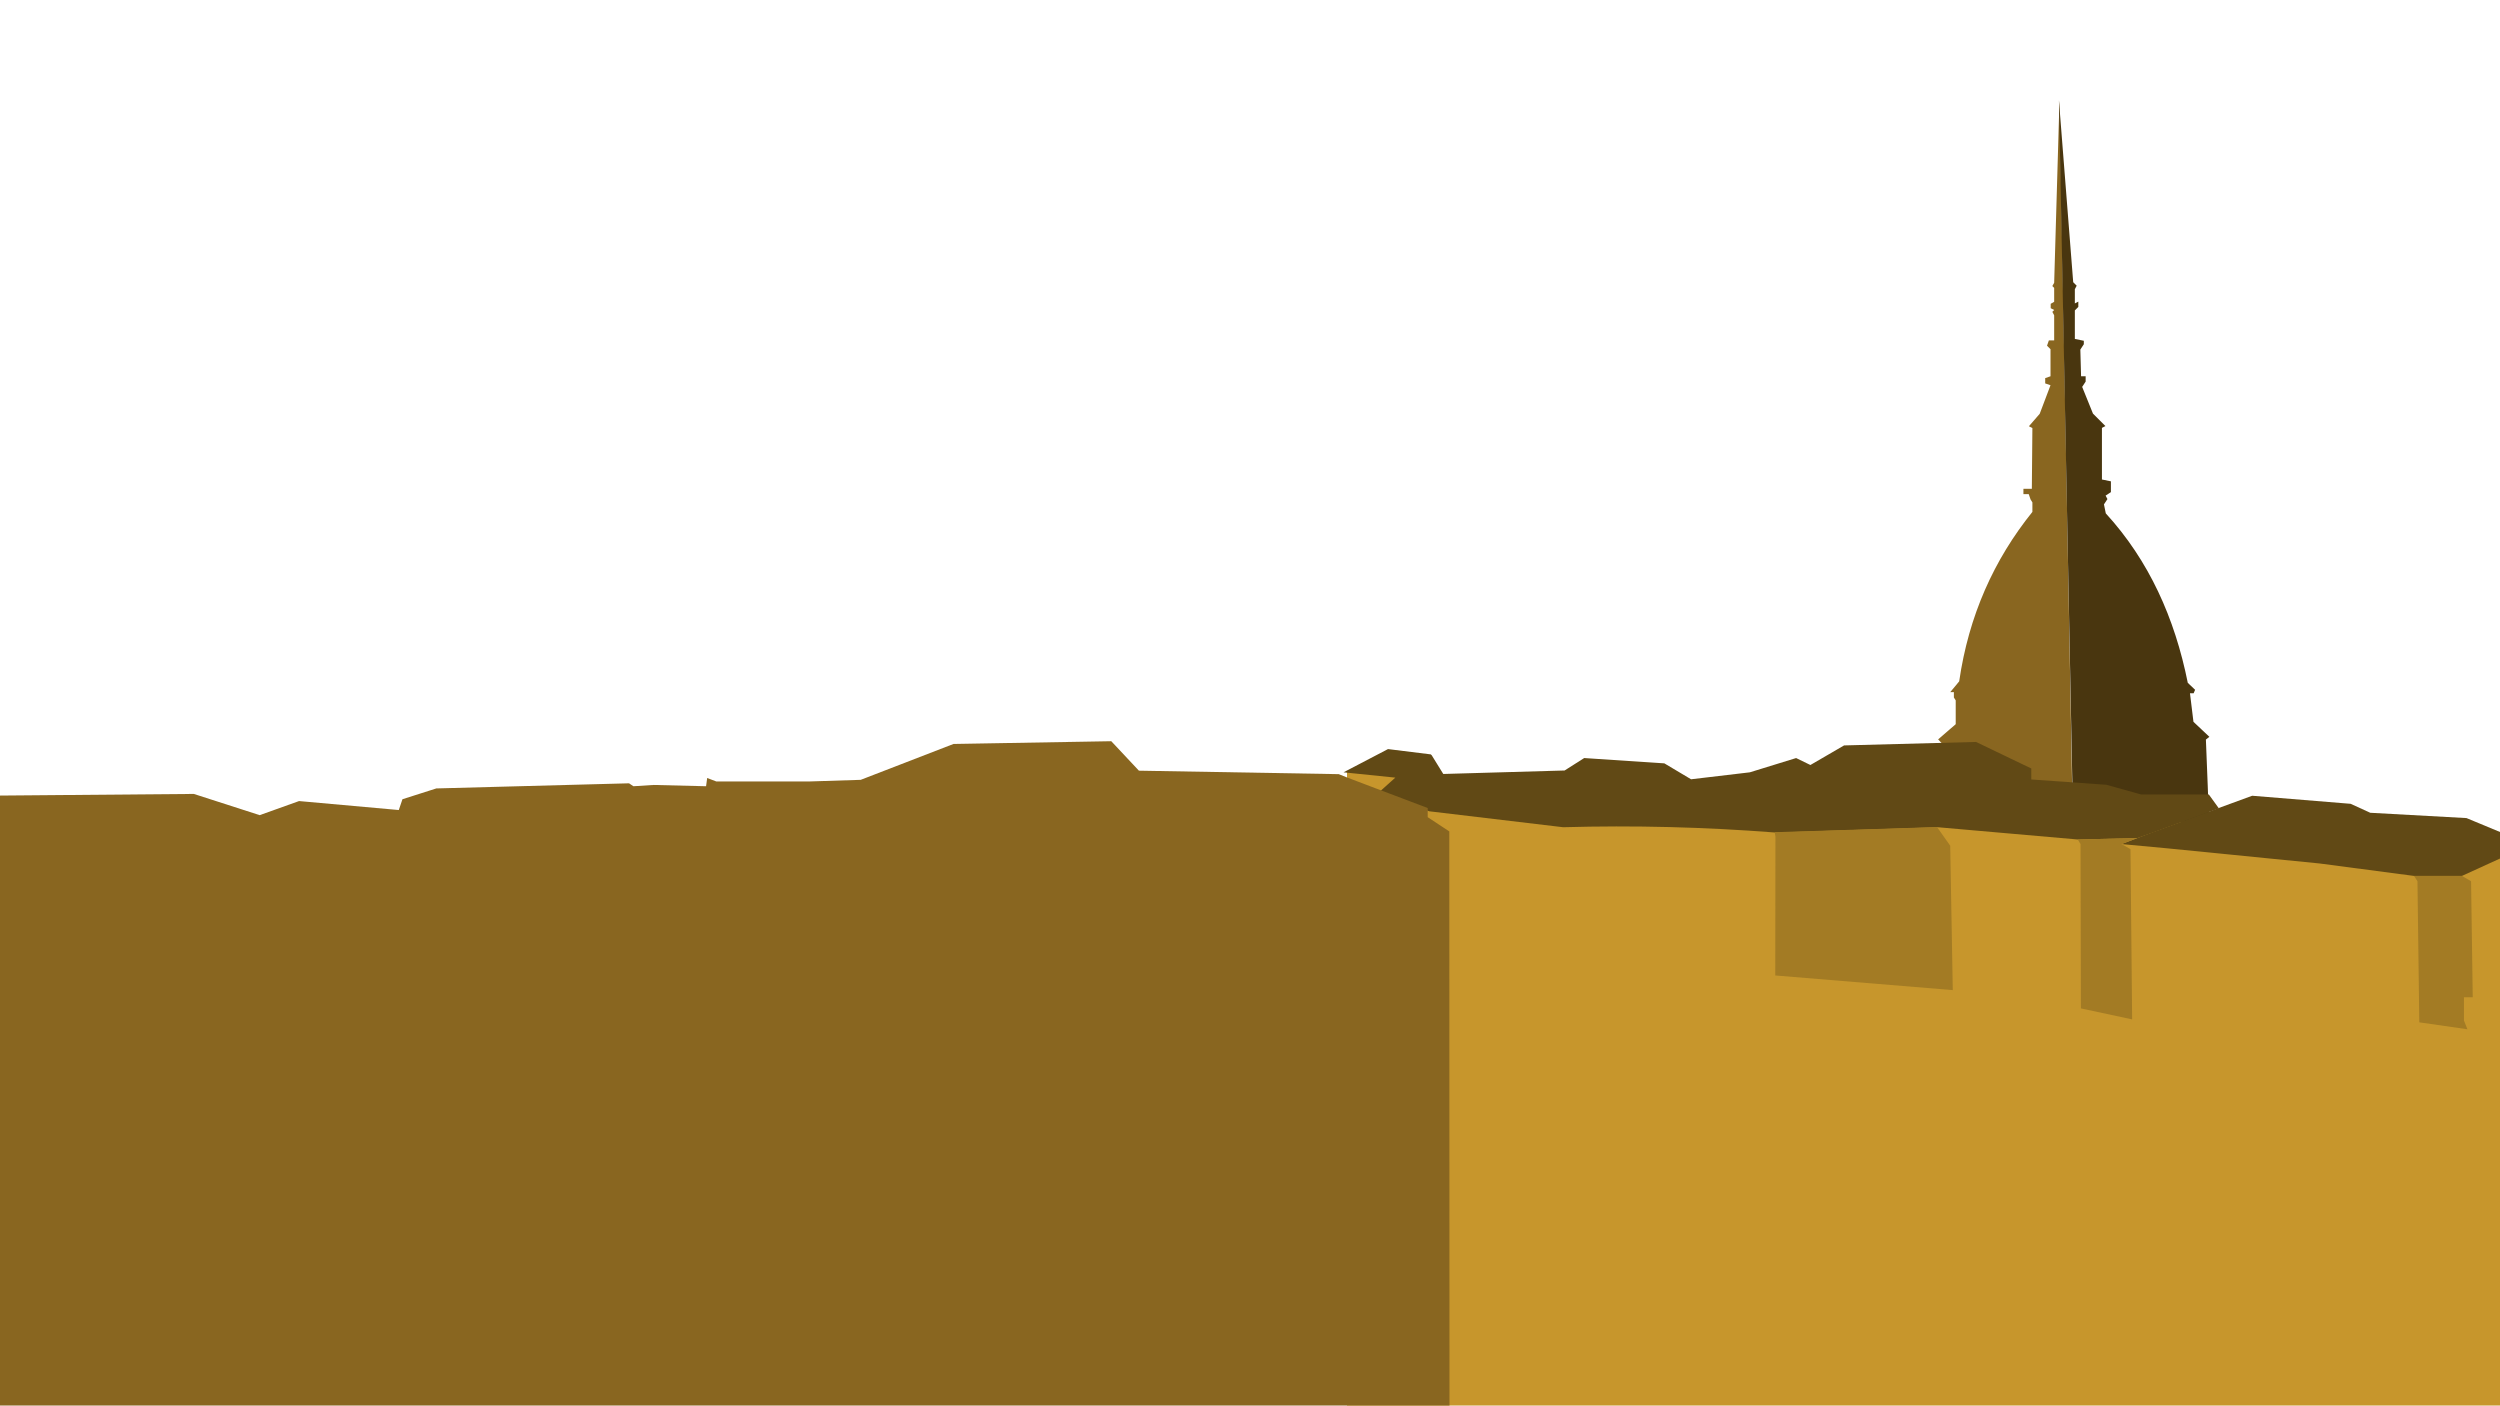 <?xml version="1.0" encoding="utf-8"?>
<!-- Generator: Adobe Illustrator 23.0.1, SVG Export Plug-In . SVG Version: 6.00 Build 0)  -->
<svg version="1.1" id="Livello_1" xmlns="http://www.w3.org/2000/svg" xmlns:xlink="http://www.w3.org/1999/xlink" x="0px" y="0px"
	 viewBox="0 0 1366 768" style="enable-background:new 0 0 1366 768;" xml:space="preserve">
<style type="text/css">
	.st0{display:none;}
	.st1{display:inline;fill:#F9C364;}
	.st2{display:inline;fill:#FFD28A;}
	.st3{display:inline;fill:#E5AB35;}
	.st4{display:inline;fill:#CE9729;}
	.st5{display:inline;fill:#FFFFFF;}
	.st6{display:inline;fill:#C7962C;}
	.st7{display:inline;fill:#614915;}
	.st8{display:inline;fill:#A37B24;}
	.st9{display:inline;fill:none;stroke:#A37B24;stroke-width:1.18;stroke-miterlimit:10;}
	.st10{display:inline;fill:none;stroke:#A37B24;stroke-width:0.71;stroke-miterlimit:10;}
	.st11{fill:#896620;}
	.st12{fill:#49360F;}
	.st13{fill:#C7962C;}
	.st14{fill:#614915;}
	.st15{fill:#A37B24;}
	.st16{display:inline;fill:#49360F;}
	.st17{display:inline;fill:#191203;}
	.st18{display:inline;}
	.st19{fill:#010101;}
	.st20{fill:none;}
	.st21{display:inline;fill:none;stroke:#010101;stroke-width:8;stroke-miterlimit:10;}
	.st22{fill:url(#SVGID_1_);}
</style>
<g>
	<g id="monti" class="st0">
		<rect class="st1" width="1366" height="744.5"/>
		<path class="st2" d="M138.1,296.3c0,7.9-0.5,15.7-1.8,23.6c-3.8,26.1-14.2,50.7-30.1,71.7C80.6,425.8,42.3,448.2,0,453.8V138.9
			C79,149.3,138,216.6,138.1,296.3z"/>
		<path class="st3" d="M1364.4,350.9l1.6-2.2V768H0V334.8h14.8l8.7-9.7l11.7-1.6l18.6,3.3l10.8,1.6l10.8-1.6l11.1-4.8l6.6-3.3l4,3.3
			l11.7,1.6l1-4.8h6.8l9.8-1.6l10.4,2.9l1.4,0.4l10.8-1.6l4-6.4l4,4.8l7.9,4.8l3.8-3.3l9.7-1.6l9.7,1.6l6.8,9.7l1.9-6.4l3.7-2.6l0,0
			l3.1-2.2l1.2-1l8.6-6.4l5.2-3.8l2.5-1.8l0,0l4.9,4.8v0.1l3.8,6.4l4.9,3.3l9.7,9.7l9.7,3.3l13.7-13l6.8,3.3l8.7-6.4l9.7-8.1
			l5.9,8.1l13.7-8.1l47.1-27.5l6,6.4h11.6l9.7,16.1l22.4-4.8l14.6,14.5h17.2l14.6-4.8l5.9,4.8l4.9-1.6l11.7,11.3l8.7-3.3l8.7,8.9
			l14.8-13.7l15.6-13l13.7,3.3l8.7,11.3l19.5-16.1h6.8l30.2,6.1l8.7-3.3l10.8,6.4l10.8-1.6l16.5,6.4l5.9-3.3l6.8-3.3l5.9-1.6
			l10.8-4.8l7.8-9.7l1.9,1.6l2.9,6.4h8.7l3.8,6.4l4.9-3.3l1.6,3.1h5.2l7.8,3.3l4-1.6l4,6.4l4-3.3l3.8,6.6l9.8-3.3l1.9-1.6h1.9
			l1.9,1.6l4.9,6.4l3.8-1.6l4.9,4.8l2.9-1.6l4-4.8l9.7-6.4l1,3.3l7.8,4.8l3-4.8h4.9l9.7-3.3l1.9,8.1l4.9,1.6l1-1.6l2.9-4.8l5.9-4.8
			l9.7,3.3l4.9-1.6l5.9,4.8h5.9l4.9-1.6l4,3.3l6.8-3.3l1.9-3.3l4.9-1.6l4.9-1.6l7.8,3.3l3.8,6.4l5.9,3.3l4.9-4.8l3-3.3h4.9l5.1,1.6
			l6.7,1.6l4.9-1.6l3.7,4.8l5.1,6.4l3-3.3l1.9,3.3l4.9,3.3l4.9,1.6l4-4.8h2.9l4.9,1.6l3-1.6l5.1-6.4l1.8,1.6l1,3.3l22.4,13l1.9-1.6
			h4.9l9.8-1.6l7.8,8.1l3,1.6l3.8,1.6l1.9-1.6l3-1.6l2.9,1.6l4-1.6l5.9-3.3h16.7l4,1.6l4-3.3l2.9,3.3l1.9-3.3l2.9-4.8l2.9-6.4l3-3.3
			l2.9-3.3l2.9,3.3l6.3,8.9l0.5,0.8l4,4.8l6.8,9.7l9.8,1.6l2.9,6.4l1.9-1.6l4,1.6l1.8-0.3l43.4-7.4l2.7-0.4h4.9l2.9-1.6l4,3.3
			l2.9-1.6l4.9,3.3l8.7,1.6l4.9-1.6l1.9,1.6l10.8,11.3l10.8-3.3l10.8-11.3l4.9-4.8l9.8,9.7l4.9-1.6l4,1.6l1.9-3.3h3.8l7.8-1.6
			l5.9-8.1l6.8-6.4l6.8-8.1l4.9,1.6l4,3.3l1,3.3l2.9,4.8l7.8,11.3l4.9-1.6l9.8-1.6l5.9,3.3l6.8-3.3L1364.4,350.9z"/>
	</g>
	<g id="skyline" class="st0">
		<polygon class="st4" points="1351.1,347.2 1366,347.9 1366,768 0,768 0,359.6 37.7,343.4 51.4,343.4 66,339.3 106.3,340.2 
			117.6,340.4 136.1,349.3 149.7,351.2 156.5,347.2 188.6,348.2 256,347.2 285.2,348.2 286.2,357 354.3,356.1 406.9,352.1 
			430.3,341.5 474.1,341.5 532.6,359 579.5,358 588.2,356.1 610.6,356.8 610.6,360.9 687.6,363.9 692.4,357 704.2,357 716.9,354 
			773.3,352.1 778.2,365.8 814.3,366.7 816.2,343.5 816.2,320 820.1,318 826,302.4 833.8,318.9 833.8,328.8 835.7,321.9 
			836.7,366.7 851.3,352.1 890.2,353.1 898,358 934.9,359.8 950.7,364.8 953.6,362.8 980.4,367.6 991.6,370.7 1025.7,365.8 
			1068.5,365.2 1131,364.6 1196.5,363.9 1204.9,363.9 1225.4,369.6 1241,374.5 1260.5,373.6 1266.4,376.3 1266.4,363.9 1284.9,359 
			1290.7,358.8 1290.7,361.8 1337.5,360.7 1337.5,351.2 		"/>
	</g>
	<g id="testo" class="st0">
		<path class="st5" d="M382.3-52.6c-53.4,1.1-108.9,44.9-93,90.3c14.5,40.7,84,49.9,89.9,87.4c5.6,35.1-57.6,61.9-97.3,59.3
			c-5.5-0.3-10.9-1.4-16.1-3.4c-6.7-2.7-11.5-7-13.5-13c-1.9,1-3.7,1.9-5.5,3.1c-1.4,1-2.6,1.9-3.8,2.9c-0.5,0.5-1.2,1.1-1.8,1.6
			c-4,3.8-6.7,8.7-7.9,14.1c-1.1,4.5-1,9.2,0.1,13.5l0,0c3.3,12.6,15.3,23.8,34.6,26.5c1,0.1,1.8,0.3,2.7,0.3h0.7
			c3.6,0.3,7.1,0.4,10.7,0.3c1.4,0,2.7-0.1,4.1-0.3c2.9-0.3,5.9-0.7,8.9-1.2c2.9-0.5,5.6-1.1,8.5-1.9c1.9-0.5,3.8-1.1,5.7-1.6
			c4.5-1.5,9-3.1,13.4-5.1c43.7-19.1,81.7-62.3,71.4-101.9c-11.9-46.7-65.3-43.2-81.1-82.9c-0.7-41.8,74.2-81.1,80.5-70.6
			c7,11.6,0.4,39.8-9.8,55.5C435.8,50.4,436.4-54,382.3-52.6z"/>
		<path class="st5" d="M599.8,151.1c0,0-1.4,1.6-3.7,4.4c-12.6,14.9-52.9,62.2-54.2,62.6c-2.6-22.1,32.4-76.4,44.8-90.3
			c0-19.1-20.5-27.7-34.6-25.5c-16.7,6.4-38.8,36.6-53.7,66.5c4.2-15.3,14.1-31.6,21.3-46c0-19.1-17.5-22.5-31.6-20.5
			c-16.7,6.8-39.2,37-54.1,66.9c4.6-13.7,10.2-27.3,24.7-53.7c-3.8-16.7-13.3-22.1-25.1-23.5c-18.7,39.6-38.8,89.5-37.6,109.6
			c0.8,14.1,5.6,28.5,20.9,29.4c18.7-35,37.6-75.8,66.9-103.5c-6.4,11.1-17.5,34.6-21.7,56.3c-3.8,16.7-3.8,46,18.7,47.3
			c18.7-35,37.6-75.8,66.9-103.5c-11.1,18.7-30.7,56.7-29.4,74.6c1.9,38.2,29.2,28.4,29.2,28.4l36.6-43.3l26.1-30.9L599.8,151.1z"/>
		<path class="st5" d="M664.6,151.1l-4.1,4.8l0,0c-13,15.3-52.5,61.7-53.8,62.2c-2.6-22.1,28.5-73.8,41-87.4c0,0,0-22.1-21.3-27.3
			c0.3-0.8-17.2,24.7-30.2,52.2c-4.9,10.1-8.9,20.6-11.6,31.6c-1.2,4.8-1.8,9.8-1.6,14.8c2.6,38.4,29.8,28.5,29.8,28.5l36.6-43.3
			l26.1-30.9L664.6,151.1z M634,78.1c0,23.5,35.4,20.5,35-3C668,47,633.8,54.8,634,78.1L634,78.1z"/>
		<path class="st5" d="M750.2,151.1l-1.4,1.6c-53.1,65.4-76.6,56.7-76.6,56.7c0.5-13,3.3-25.8,8.1-38c34.6,6.4,81.4-37,51.5-71.6
			c-27-6.6-55.6,25.3-71.4,56l0,0c-5.6,10.9-9.6,21.7-11.2,30.6c0,0.3-0.1,0.4-0.1,0.7c-6.1,35.7,35.1,39.9,35.1,39.9
			c16.4-2,40.2-27.2,57.8-47.7c7.5-8.9,14.1-16.8,18.2-21.7L750.2,151.1z M725.5,117.7c14.5,20.9-19.5,33.6-35.8,35.4
			C705.1,128.4,725.5,117.7,725.5,117.7z"/>
		<path class="st5" d="M817.8,155.3c-12.4,14.6-52.9,62.3-54.4,62.7c-2.2-22.1,30.7-110.8,73.4-166.2c0,0,0-22.1-21.3-27.3
			c-32.1,46-54.9,92.3-66.5,128.3c-2.9,8.6-5.2,17.5-7,26.5c-1.5,7.4-2.2,15-1.9,22.5c2.2,38.4,29.4,28.5,29.4,28.5l39.9-47.3
			l22.8-26.9l-10.7-5.1L817.8,155.3z"/>
		<path class="st5" d="M951.8,151.1l-3.4,4.1c-12.2,14.3-53.1,62.6-54.5,62.8c-2.2-22.1,28.5-69.5,41-83.5c0,0,0-22.1-20.9-27.3
			c-1.9,2.3-3.8,4.8-5.5,7.2c-19.9-37-69.8-3.6-90.6,41c-4.2,8.7-7.1,18.2-8.5,27.9c-0.7,4.6-0.8,9.3-0.7,13.9
			c0.8,22.1,22.5,23.9,26.4,22.5c3-1.2,22.9-23.9,40-43.8c-3.4,9.8-5.1,18.3-4.6,26c2.2,38.4,29.4,28.5,29.4,28.5l42.2-49.9
			l19.5-22.9L951.8,151.1z M830.8,203.4c-0.8-24.7,48.6-109.6,69-75.8l-3.4,5.5C846.9,191.5,830.8,203.4,830.8,203.4z"/>
		<path class="st5" d="M1068.6,62.8c-13.7,4.2-29,6-43.8,6.4c3.8-6,8.1-11.9,12.3-17.5c0,0,0-22.1-21.3-27.3
			c-9.8,14.1-18.7,28.5-26.9,42.2c-15.2-1.8-30.1-4.8-44.8-8.9c-10.2,3.8-14.9,13.7-14.5,18.7c8.5-4.2,29.4-0.8,51.6,3
			c-15,27.6-26.1,53.7-32.8,75.7c-2.6,8.3-4.8,16.8-6.3,25.4c-1.4,7-1.9,14.1-1.8,21.3c2.2,38.4,29.4,28.5,29.4,28.5l42.1-49.9
			l20.6-24.3l-10.7-5.1l-2.5,2.9l0,0c-10.8,12.7-54.1,63.7-55.6,64.1c-1.8-17.9,19.5-80.2,50.7-132.5c7.9,1.6,15.8,2.5,23.9,2.6
			C1057.6,88.4,1069.4,79.5,1068.6,62.8z"/>
		<path class="st5" d="M1130.2,154.6l-4-1.9l-3-1.4l-0.5-0.3c-5.2,6-14.9,17.9-24.7,26c7.6-18.7,11.5-38.4,3.4-57.9
			c1.2-15.7-16.7-24.3-35-19.7c-19.5,4.9-37.2,28.7-47.1,54.4l0,0c-3.4,8.6-5.9,17.5-7.5,26.6c-1.9,11.5-1.9,22,0.5,30.2
			c3.8,12.3,12.3,20.5,28.1,19.7c17.5-1.2,35-15.7,47.8-35.4c12.4-3.6,25-15.3,34.6-26c1.4-1.5,2.6-2.9,3.7-4.2
			c1.5-1.8,2.9-3.4,4.1-5.1c1-1.2,1.9-2.5,2.7-3.4L1130.2,154.6z M1037.1,213.2c-6-4.6,3-36.6,17.9-60.9c-2.6,17.1,0.8,35,14.1,41.4
			C1055,208.6,1040.1,217.6,1037.1,213.2z M1077.5,183.8c-14.9-8.9-3.8-68.2,15.3-55.9C1099.6,146.3,1090.8,165.1,1077.5,183.8z"/>
	</g>
	<g id="api" class="st0">
		
			<ellipse transform="matrix(0.408 -0.913 0.913 0.408 -18.497 408.197)" class="st6" cx="305.5" cy="218.4" rx="27.6" ry="16.9"/>
		
			<ellipse transform="matrix(0.185 -0.983 0.983 0.185 20.597 461.581)" class="st6" cx="288.6" cy="218.4" rx="29.8" ry="16.8"/>
		<path class="st7" d="M259.4,239.6c0,0,1.5,14.8,16,19c9.2,2.9,17.3,7.9,23.9,14.8c19.7-17.6,20.4-51.5-5.9-61.3L259.4,239.6z"/>
		<path class="st8" d="M302.2,216.9c-7.6,17.9-21.9,28-37,35.4c-0.1,0.3,5.5,5.9,11.2,6.7c2.7,0.8,5.2,1.9,7.6,3.3
			c11.3-6.4,22.4-19.3,28.3-29.6C310.8,226.3,307.2,220.9,302.2,216.9z"/>
		<path class="st8" d="M299.3,273.3c3.3-2.5,5.9-5.6,7.8-9.3c-3,2.7-6.6,5.1-10.2,6.7L299.3,273.3z"/>
		<path class="st9" d="M239.7,195.7c0,0-8.1-4.2-10.9-16.3"/>
		<path class="st9" d="M248.7,192c0,0-6.4-6.3-5.7-18.6"/>
		
			<ellipse transform="matrix(0.831 -0.556 0.556 0.831 -72.826 181.703)" class="st7" cx="262.5" cy="210.7" rx="33.5" ry="27.7"/>
		<ellipse class="st7" cx="243" cy="172.2" rx="4" ry="3.8"/>
		<ellipse class="st7" cx="228.5" cy="177.8" rx="4" ry="3.8"/>
		
			<ellipse transform="matrix(0.989 -0.146 0.146 0.989 -39.978 32.238)" class="st6" cx="200.1" cy="289" rx="10.1" ry="16.4"/>
		
			<ellipse transform="matrix(8.750030e-02 -0.996 0.996 8.750030e-02 -98.995 475.104)" class="st6" cx="209.8" cy="291.6" rx="17.8" ry="10"/>
		<path class="st7" d="M223.5,308.2c0,0-3.1,8.3-12.2,8.6c-5.7,0.3-11.2,2-16.1,5.1c-8.5-13.1-3.7-32.6,13-34.6L223.5,308.2z"/>
		<path class="st8" d="M202.3,288.6c1.5,11.5,8.2,19.4,15.8,25.8c-2.2,1.5-4.8,2.3-7.5,2.2c-1.6,0-3.3,0.3-4.9,0.7
			c-5.6-5.3-9.8-14.5-11.6-21.3C195.9,292.9,198.8,290.3,202.3,288.6z"/>
		<path class="st8" d="M195.1,321.7c-1.5-1.9-2.6-4.1-3-6.4c1.4,2,3,3.8,4.9,5.5L195.1,321.7z"/>
		<path class="st10" d="M241.6,285.8c0,0,5.3-1.2,8.9-7.8"/>
		<path class="st10" d="M237,282.3c0,0,4.6-2.7,6.1-9.8"/>
		
			<ellipse transform="matrix(0.749 -0.662 0.662 0.749 -135.974 222.601)" class="st7" cx="226.1" cy="290.9" rx="16.7" ry="19.8"/>
		
			<ellipse transform="matrix(1 -1.378775e-02 1.378775e-02 1 -3.723 3.382)" class="st7" cx="243.4" cy="271.7" rx="2.3" ry="2.3"/>
		
			<ellipse transform="matrix(1 -1.378771e-02 1.378771e-02 1 -3.795 3.486)" class="st7" cx="250.9" cy="277" rx="2.3" ry="2.3"/>
	</g>
	<g id="mole">
		<path class="st11" d="M1068.6,395.7v-13l-1-1.6v-2.9h-2l4.9-5.9c5.2-35.9,19-66.5,40-92.6v-5.2l-1-1.6l-1-2.9h-2.9v-2.9h4.6
			l0.3-33.2l-1.9-1l5.9-6.8l5.9-15.6l-2.9-1v-2.9l2.9-1v-14.8l-1.9-1.9l1-2.9h2.9v-13.7l-1-1.9l1-1l-1.9-1V166l1.9-1.1v-7.6l-1-1
			l1-1.8l2.9-99.6l7.8,422.9l-71.2-16.5v-39.9h1l-1-14.3l-2.9-3.1L1068.6,395.7z"/>
		<path class="st12" d="M1125,54.8l7.8,99.4l1.9,1.9l-1,1.9v7.8l1.9-1v2.9l-1.9,1.9v15.6l4.9,1v1.9l-1.9,2.9l0.4,14.6h2.5v2.9
			l-1.9,2.9l5.9,14.6l6.8,6.8l-1.9,1V262l4.9,1v5.9l-2.9,1.9l1,1.9l-1.9,2.9l1,4.9c23.6,25.8,37.7,57.2,44.8,92.6l4,3.8l-0.8,1.9h-2
			l1.9,15.6l8.7,8.2l-1.9,1.5l1,25.3l1,27.3l-74,20.5L1125,54.8z"/>
		<polygon class="st13" points="1206.7,450.2 1366,464 1366,768 736,768 736,421.8 763,420.6 765.1,428.5 805,439.2 1061.8,441.6 
			1111.9,442 1132.3,443.8 1192,449 		"/>
		<polygon class="st14" points="1347.7,447 1366,454.6 1366,469.1 1345.2,478.6 1319,478.6 1267.4,471.8 1183.9,463.5 1159.2,461.2 
			1167.9,457.9 1175.6,455 1192,449 1206.5,443.7 1212.3,441.5 1230.6,434.8 1284.4,439.2 1295.1,444.1 		"/>
		<path class="st14" d="M1135.3,458.7l32.6-0.8l7.6-2.7l36.9-13.5l-5.5-7.6h-37l-19-5.3l-41-2.9v-6l-30.2-14.5l-72.1,1.9l-18.4,10.7
			l-7.8-3.8l-25.3,7.8l-32.1,3.8l-14.6-8.7l-43.8-2.9l-10.7,6.8l-66.3,1.9l-6.3-10.2l-0.5-0.5l-23.4-2.9l-24.3,12.7l28.3,2.9
			l-9.7,8.7l28.3,9.7l73.1,8.7c38.7-1.1,77.3-0.1,116,2.9l88.7-2.9L1135.3,458.7z"/>
		<polygon class="st15" points="1319,478.6 1320.9,481.5 1321.9,558.6 1348.2,562.4 1346.3,557.6 1346.3,544.9 1351.1,544.9 
			1350.2,481.5 1345.2,478.6 		"/>
		<polygon class="st15" points="1135.3,458.7 1136.8,461.2 1137,551 1165,557 1164.1,464 1159.2,461.2 1167.9,457.9 		"/>
		<polygon class="st15" points="969.7,454.7 970.1,457.2 970,533 1067,541 1065.6,462.1 1058.4,451.9 		"/>
		<polygon class="st11" points="791.9,454.3 792,768 0,768 0,434.7 105.9,433.8 141.9,445.4 163.4,437.7 217.9,442.6 219.9,436.7 
			238.4,430.8 343.7,428 346.1,429.6 357.2,428.9 385.8,429.6 386.4,425.1 391.4,427 442,427 470.3,426.1 521,406.5 607.2,405 
			622.3,421.1 731.5,423 736,424.8 754.2,431.7 780.1,441.5 780.1,446.5 		"/>
	</g>
	<g id="secondo_piano" class="st0">
		<polygon class="st16" points="1366,584.1 1366,768 0,768 0,499.1 13.3,506.6 13.3,518.4 209.5,508.5 210.1,504.7 211.2,505.7 
			211.2,508.5 235.5,507.9 235.5,504.7 239.3,504.5 239.3,507.6 333.9,502.8 336.9,499.8 340.7,502.8 371.8,500.5 371.8,500.8 
			455.7,497.9 456.7,485.2 451.7,482.3 501.5,462.8 551.2,473.6 558,470.6 558,453.1 555.1,451.2 608.7,425.8 736,422.8 
			773.3,421.8 791.9,426.2 806.5,429.7 806.8,428.2 812.4,427.7 817.1,430.7 835.7,430.7 834.8,429.7 838.6,426.7 861,428.6 
			867.8,424.8 882.4,424.8 886.4,426.7 903.9,426.7 917.5,440.4 969.9,448.2 982.8,450.1 987.8,448.2 1024.8,446.3 1025.3,454 
			1028.6,454 1049.5,462.8 1058.8,466.7 1066.6,469.6 1277.8,550.3 1298.4,558.3 		"/>
	</g>
	<g id="primo_piano" class="st0">
		<polygon class="st17" points="1366,524.3 1366,562.4 279.8,562.4 279.8,553.1 278.8,551.3 292.5,531 578.9,517.9 642.3,514.3 
			652.9,511.6 657.9,515 657.9,517.9 669.6,520.5 681.2,513.4 707.6,518.7 736,528.9 775.8,543.4 775.8,522.2 768.9,518.7 
			791.9,514.1 795.3,513.4 795.3,510.8 793.4,507.2 797.2,503.7 821.5,504.6 838.2,501.3 838.2,496.7 842,492.2 849.8,494.9 
			856.6,492.2 907.3,493.3 907.3,489.6 915.1,485.2 920,491.4 962.9,492.2 976.6,482.5 985.3,490.6 1013.6,489.6 1019,483.7 
			1019.3,483.5 1020,483.9 1027.9,488.6 1037.9,488.6 1040.5,485.8 1049.5,475.9 1054.4,470.6 1054.4,466.7 1066.2,466.7 
			1066.3,466.4 1073.9,444.7 1081.6,470.2 1103.2,470.2 1114.9,478.1 1117.8,475.5 1122.6,479.5 1122.6,491.4 1134.3,485.2 
			1136.8,485.6 1164.9,490.4 1321.9,516.9 1347.1,521.2 		"/>
		<polygon class="st17" points="1366,555.7 1366,768 0,768 0,528 53.3,528 128.7,558.3 117.6,558.3 117.6,617 278.8,617 
			279.8,562.4 531.6,545.6 736,548.9 791.9,549.7 1058.8,553.9 1277.8,555.2 		"/>
	</g>
</g>
<g class="st0">
	<g class="st18">
		<polygon class="st19" points="1283.5,736 1283.5,786 1326.8,811 1370.1,786 1370.1,736 1326.8,711 		"/>
	</g>
	<g class="st18">
		<polygon class="st20" points="1280.1,738.3 1280.1,783.7 1240.8,806.4 1201.5,783.7 1201.5,738.3 1240.8,715.6 		"/>
		<path d="M1240.8,801.8l-35.3-20.4v-40.8l35.3-20.4l35.3,20.4v40.8L1240.8,801.8 M1240.8,811l43.3-25v-50l-43.3-25l-43.3,25v50
			L1240.8,811L1240.8,811z"/>
	</g>
	<g class="st18">
		<polygon class="st19" points="1111.5,736 1111.5,786 1154.8,811 1198.1,786 1198.1,736 1154.8,711 		"/>
	</g>
	<g class="st18">
		<polygon class="st19" points="1025.5,736 1025.5,786 1068.8,811 1112.1,786 1112.1,736 1068.8,711 		"/>
	</g>
	<g class="st18">
		<polygon class="st20" points="1022.3,738.3 1022.3,783.7 982.7,806.4 943,783.7 943,738.3 982.7,715.6 		"/>
		<path d="M982.7,801.8l-35.6-20.4v-40.7l35.6-20.4l35.6,20.4v40.7L982.7,801.8 M982.7,811l43.6-25v-50l-43.6-25l-43.6,25v50
			L982.7,811L982.7,811z"/>
	</g>
	<g class="st18">
		<polygon class="st19" points="853,736 853,786 896.3,811 939.6,786 939.6,736 896.3,711 		"/>
	</g>
	<g class="st18">
		<polygon class="st19" points="766,736 766,786 809.3,811 852.6,786 852.6,736 809.3,711 		"/>
	</g>
	<g class="st18">
		<polygon class="st19" points="680,736 680,786 723.3,811 766.6,786 766.6,736 723.3,711 		"/>
	</g>
	<g class="st18">
		<polygon class="st19" points="594.5,736 594.5,786 637.8,811 681.1,786 681.1,736 637.8,711 		"/>
	</g>
	<g class="st18">
		<polygon class="st20" points="591.1,738.3 591.1,783.7 551.8,806.4 512.5,783.7 512.5,738.3 551.8,715.6 		"/>
		<path d="M551.8,801.8l-35.3-20.4v-40.8l35.3-20.4l35.3,20.4v40.8L551.8,801.8 M551.8,811l43.3-25v-50l-43.3-25l-43.3,25v50
			L551.8,811L551.8,811z"/>
	</g>
	<g class="st18">
		<polygon class="st19" points="422.5,736 422.5,786 465.8,811 509.1,786 509.1,736 465.8,711 		"/>
	</g>
	<g class="st18">
		<polygon class="st20" points="419.1,738.3 419.1,783.7 379.8,806.4 340.5,783.7 340.5,738.3 379.8,715.6 		"/>
		<path d="M379.8,801.8l-35.3-20.4v-40.8l35.3-20.4l35.3,20.4v40.8L379.8,801.8 M379.8,811l43.3-25v-50l-43.3-25l-43.3,25v50
			L379.8,811L379.8,811z"/>
	</g>
	<g class="st18">
		<polygon class="st19" points="251,736 251,786 294.3,811 337.6,786 337.6,736 294.3,711 		"/>
	</g>
	<g class="st18">
		<polygon class="st19" points="165,736 165,786 208.3,811 251.6,786 251.6,736 208.3,711 		"/>
	</g>
	<g class="st18">
		<polygon class="st19" points="79,736 79,786 122.3,811 165.6,786 165.6,736 122.3,711 		"/>
	</g>
	<g class="st18">
		<polygon class="st19" points="-7,736 -7,786 36.3,811 79.6,786 79.6,736 36.3,711 		"/>
	</g>
	<g class="st18">
		<path class="st19" d="M1283.8,727.8l-35.3-20.4v-40.8l35.3-20.4l35.3,20.4v40.8L1283.8,727.8 M1283.8,737l43.3-25v-50l-43.3-25
			l-43.3,25v50L1283.8,737L1283.8,737z"/>
	</g>
	<polyline class="st21" points="1026.7,641 1070,666 1113.3,641 1113.3,591 1070,566 	"/>
	<polyline class="st21" points="595.3,592 595.3,642 638.6,667 	"/>
	<polyline class="st21" points="423.6,638 380.3,663 380.3,713 423.6,738 	"/>
	<polyline class="st21" points="1287.9,590 1244.6,565 1201.3,590 1201.3,640 1244.6,665 	"/>
	<g class="st18">
		<path class="st19" d="M1111.8,727.8l-35.3-20.4v-40.8l35.3-20.4l35.3,20.4v40.8L1111.8,727.8 M1111.8,737l43.3-25v-50l-43.3-25
			l-43.3,25v50L1111.8,737L1111.8,737z"/>
	</g>
	<g class="st18">
		<path class="st19" d="M853.3,727.8L818,707.4v-40.8l35.3-20.4l35.3,20.4v40.8L853.3,727.8 M853.3,737l43.3-25v-50l-43.3-25
			L810,662v50L853.3,737L853.3,737z"/>
	</g>
	<g class="st18">
		<path class="st19" d="M810.3,801.8L775,781.4v-40.8l35.3-20.4l35.3,20.4v40.8L810.3,801.8 M810.3,811l43.3-25v-50l-43.3-25
			L767,736v50L810.3,811L810.3,811z"/>
	</g>
	<g class="st18">
		<polygon class="st19" points="1325.5,808 1325.5,858 1368.8,883 1368.8,783 		"/>
	</g>
	<g class="st18">
		<polygon points="1322.1,810.3 1322.1,855.7 1282.8,878.4 1243.5,855.7 1243.5,810.3 1282.8,787.6 		"/>
		<path d="M1282.8,873.8l-35.3-20.4v-40.8l35.3-20.4l35.3,20.4v40.8L1282.8,873.8 M1282.8,883l43.3-25v-50l-43.3-25l-43.3,25v50
			L1282.8,883L1282.8,883z"/>
	</g>
	<g class="st18">
		<polygon class="st19" points="1153.5,808 1153.5,858 1196.8,883 1240.1,858 1240.1,808 1196.8,783 		"/>
	</g>
	<g class="st18">
		<polygon class="st19" points="1067.5,808 1067.5,858 1110.8,883 1154.1,858 1154.1,808 1110.8,783 		"/>
	</g>
	<g class="st18">
		<polygon points="1063.6,810.3 1063.6,855.7 1024.3,878.4 985,855.7 985,810.3 1024.3,787.6 		"/>
		<path d="M1024.3,873.8L989,853.4v-40.8l35.3-20.4l35.3,20.4v40.8L1024.3,873.8 M1024.3,883l43.3-25v-50l-43.3-25L981,808v50
			L1024.3,883L1024.3,883z"/>
	</g>
	<g class="st18">
		<polygon class="st19" points="895,808 895,858 938.3,883 981.6,858 981.6,808 938.3,783 		"/>
	</g>
	<g class="st18">
		<polygon class="st19" points="808,808 808,858 851.3,883 894.6,858 894.6,808 851.3,783 		"/>
	</g>
	<g class="st18">
		<polygon class="st19" points="722,808 722,858 765.3,883 808.6,858 808.6,808 765.3,783 		"/>
	</g>
	<g class="st18">
		<polygon class="st19" points="636.5,808 636.5,858 679.8,883 723.1,858 723.1,808 679.8,783 		"/>
	</g>
	<g class="st18">
		<polygon points="633.1,810.3 633.1,855.7 593.8,878.4 554.5,855.7 554.5,810.3 593.8,787.6 		"/>
		<path d="M593.8,873.8l-35.3-20.4v-40.8l35.3-20.4l35.3,20.4v40.8L593.8,873.8 M593.8,883l43.3-25v-50l-43.3-25l-43.3,25v50
			L593.8,883L593.8,883z"/>
	</g>
	<g class="st18">
		<polygon class="st19" points="464.5,808 464.5,858 507.8,883 551.1,858 551.1,808 507.8,783 		"/>
	</g>
	<g class="st18">
		<polygon points="461.1,810.3 461.1,855.7 421.8,878.4 382.5,855.7 382.5,810.3 421.8,787.6 		"/>
		<path d="M421.8,873.8l-35.3-20.4v-40.8l35.3-20.4l35.3,20.4v40.8L421.8,873.8 M421.8,883l43.3-25v-50l-43.3-25l-43.3,25v50
			L421.8,883L421.8,883z"/>
	</g>
	<g class="st18">
		<polygon class="st19" points="293,808 293,858 336.3,883 379.6,858 379.6,808 336.3,783 		"/>
	</g>
	<g class="st18">
		<polygon class="st19" points="207,808 207,858 250.3,883 293.6,858 293.6,808 250.3,783 		"/>
	</g>
	<g class="st18">
		<polygon points="121,808 121,858 164.3,883 207.6,858 207.6,808 164.3,783 		"/>
	</g>
	<g class="st18">
		<polygon class="st19" points="35,808 35,858 78.3,883 121.6,858 121.6,808 78.3,783 		"/>
	</g>
	<g class="st18">
		<polygon class="st19" points="-5.7,783 37.6,808 37.6,858 -5.7,883 		"/>
	</g>
	<g class="st18">
		<path class="st19" d="M852.3,873.8L817,853.4v-40.8l35.3-20.4l35.3,20.4v40.8L852.3,873.8 M852.3,883l43.3-25v-50l-43.3-25
			L809,808v50L852.3,883L852.3,883z"/>
	</g>
	<g class="st18">
		<path class="st19" d="M679.3,727.8L644,707.4v-40.8l35.3-20.4l35.3,20.4v40.8L679.3,727.8 M679.3,737l43.3-25v-50l-43.3-25
			L636,662v50L679.3,737L679.3,737z"/>
	</g>
	<g class="st18">
		<path class="st19" d="M593.3,727.8L558,707.4v-40.8l35.3-20.4l35.3,20.4v40.8L593.3,727.8 M593.3,737l43.3-25v-50l-43.3-25
			L550,662v50L593.3,737L593.3,737z"/>
	</g>
	<g class="st18">
		<path class="st19" d="M251.3,727.8L216,707.4v-40.8l35.3-20.4l35.3,20.4v40.8L251.3,727.8 M251.3,737l43.3-25v-50l-43.3-25
			L208,662v50L251.3,737L251.3,737z"/>
	</g>
	<g class="st18">
		<path class="st19" d="M79.3,728.8L44,708.4v-40.8l35.3-20.4l35.3,20.4v40.8L79.3,728.8 M79.3,738l43.3-25v-50l-43.3-25L36,663v50
			L79.3,738L79.3,738z"/>
	</g>
</g>
<linearGradient id="SVGID_1_" gradientUnits="userSpaceOnUse" x1="683" y1="0" x2="683" y2="0">
	<stop  offset="0" style="stop-color:#FFFFFF"/>
	<stop  offset="1" style="stop-color:#000000"/>
</linearGradient>
<line class="st22" x1="0" y1="0" x2="1366" y2="0"/>
</svg>

